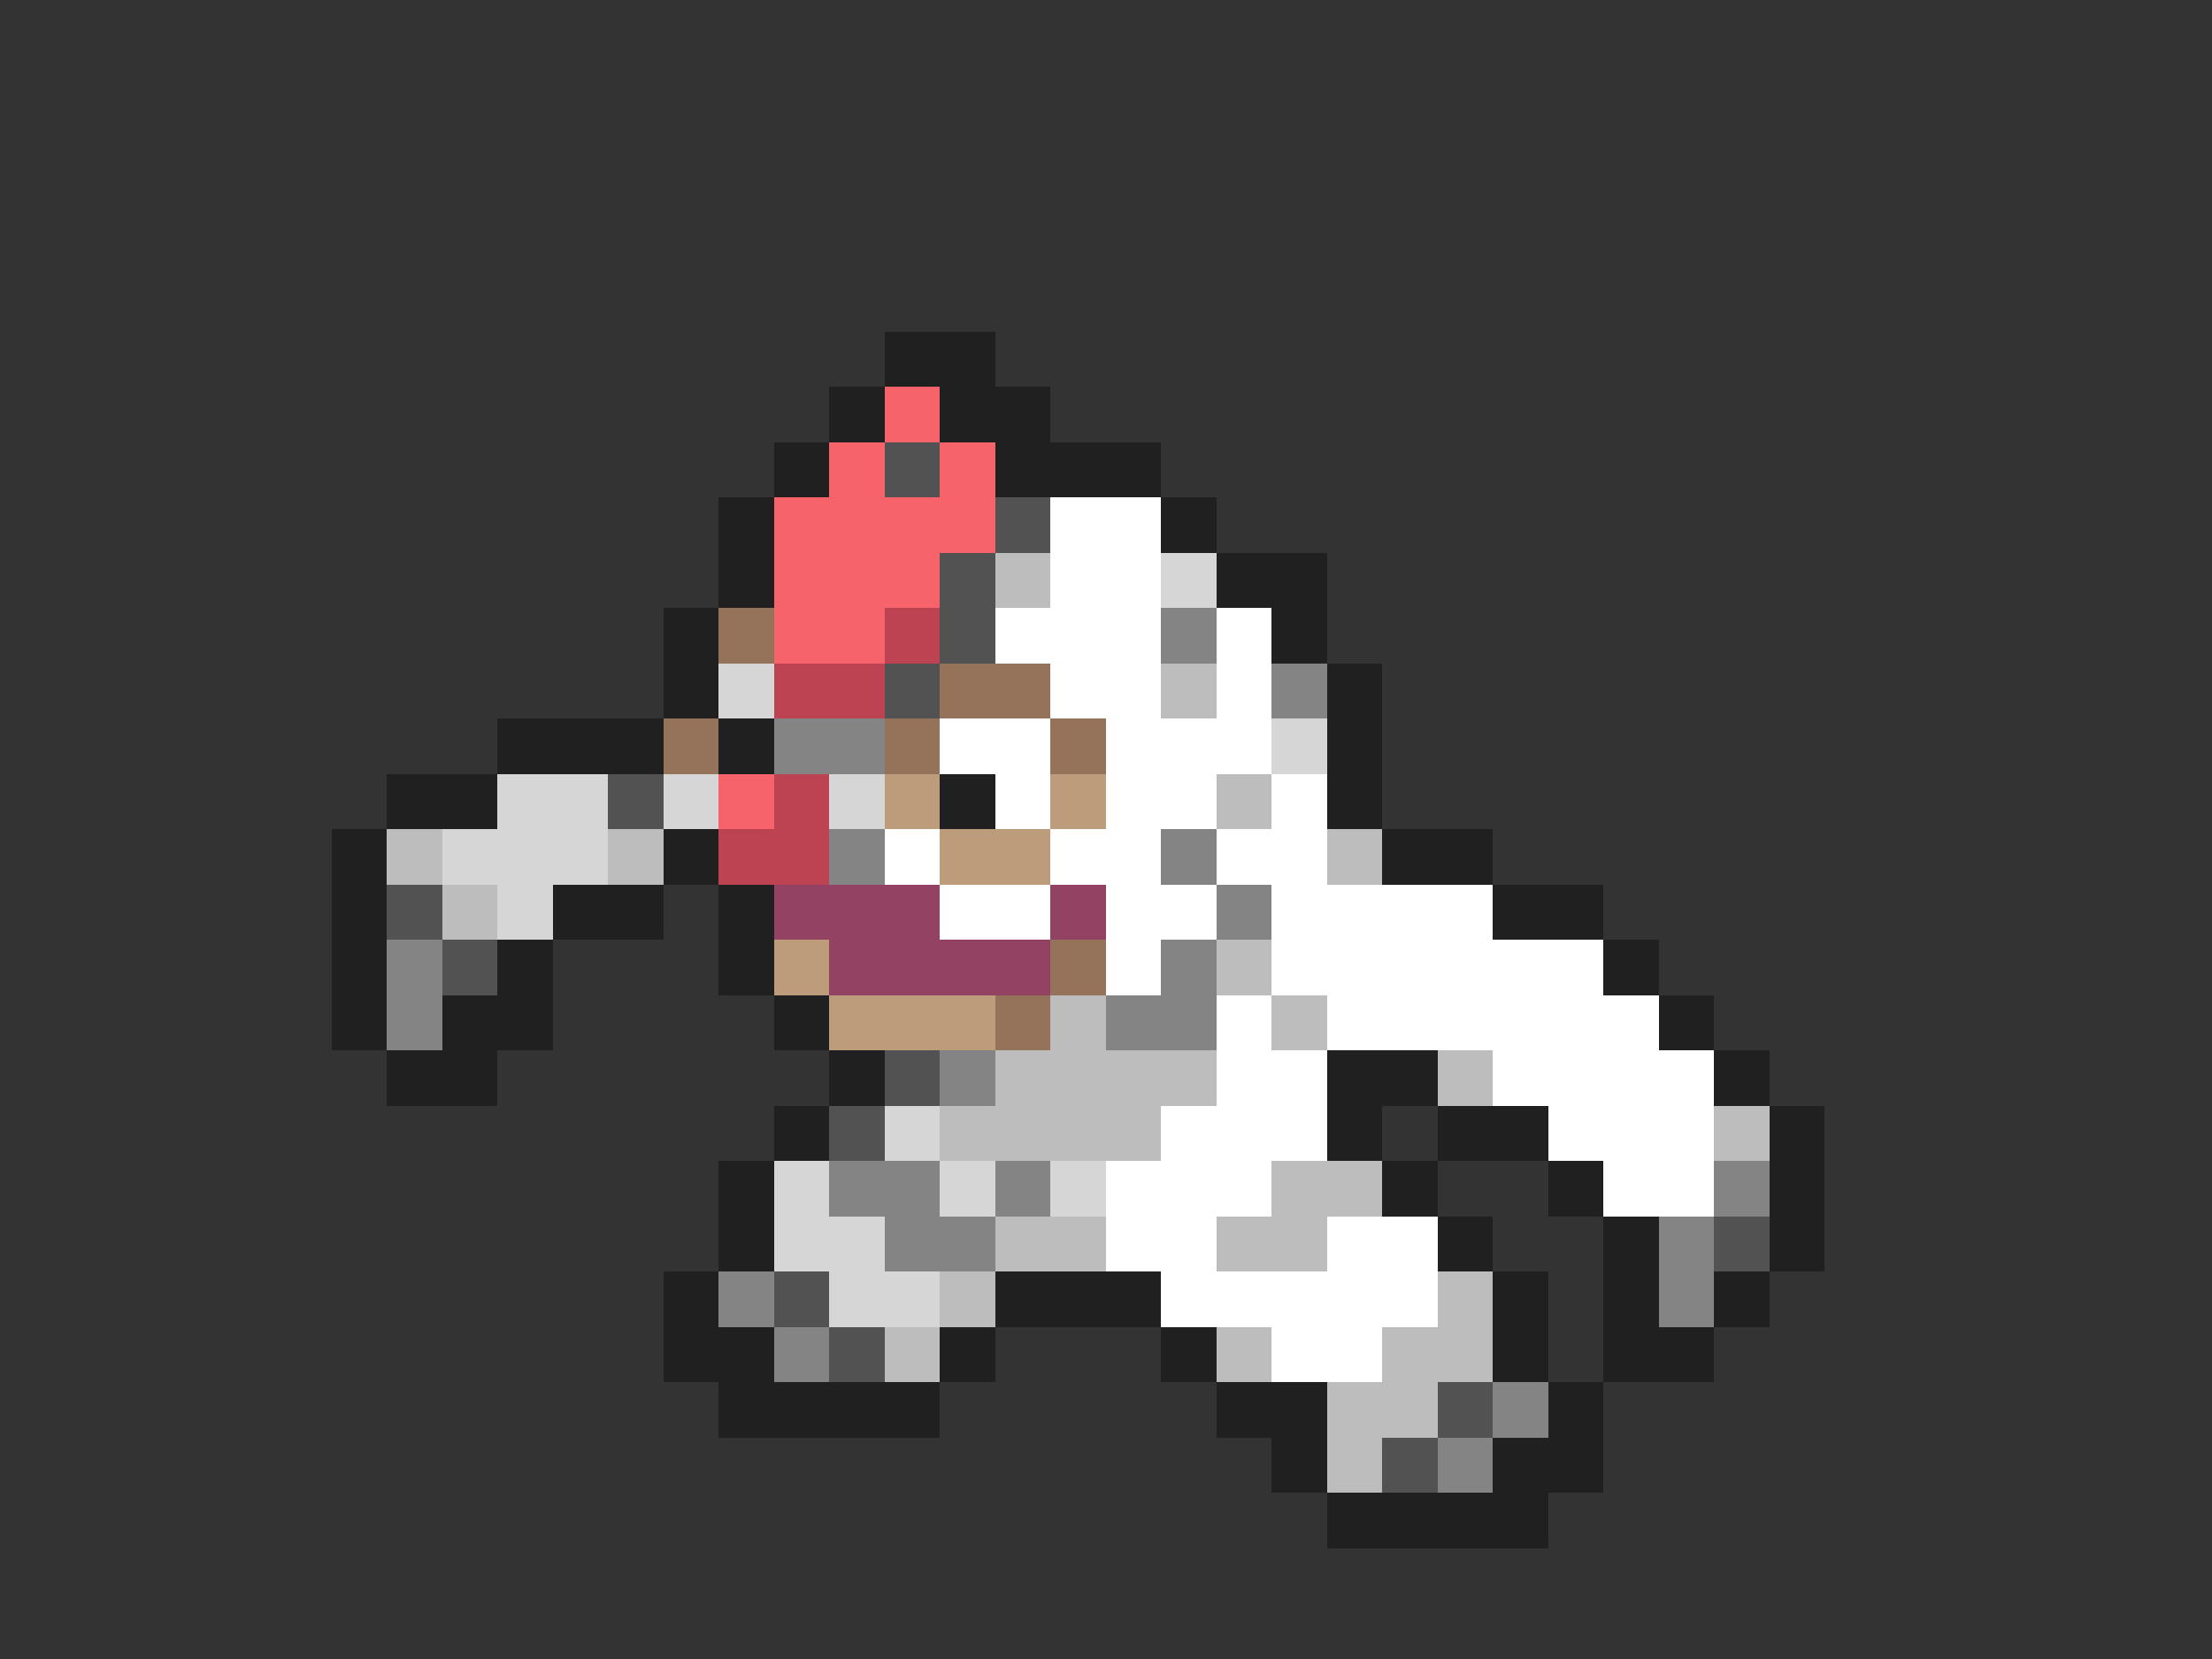 <svg xmlns="http://www.w3.org/2000/svg" viewBox="0 -0.5 40 30" shape-rendering="crispEdges">
<rect x="0" y="-0.5" width="40" height="30" fill="#333333" stroke="none"/>
<path stroke="#202020" d="M16 6h2M15 7h1M17 7h2M14 8h1M18 8h3M13 9h1M21 9h1M13 10h1M22 10h2M12 11h1M23 11h1M12 12h1M24 12h1M9 13h3M13 13h1M24 13h1M7 14h2M17 14h1M24 14h1M6 15h1M12 15h1M25 15h2M6 16h1M10 16h2M13 16h1M27 16h2M6 17h1M9 17h1M13 17h1M29 17h1M6 18h1M8 18h2M14 18h1M30 18h1M7 19h2M15 19h1M24 19h2M31 19h1M14 20h1M24 20h1M26 20h2M32 20h1M13 21h1M25 21h1M28 21h1M32 21h1M13 22h1M26 22h1M29 22h1M32 22h1M12 23h1M18 23h3M27 23h1M29 23h1M31 23h1M12 24h2M17 24h1M21 24h1M27 24h1M29 24h2M13 25h4M22 25h2M28 25h1M23 26h1M27 26h2M24 27h4" />
<path stroke="#f7636b" d="M16 7h1M15 8h1M17 8h1M14 9h4M14 10h3M14 11h2M13 14h1" />
<path stroke="#525252" d="M16 8h1M18 9h1M17 10h1M17 11h1M16 12h1M11 14h1M7 16h1M8 17h1M16 19h1M15 20h1M31 22h1M14 23h1M15 24h1M26 25h1M25 26h1" />
<path stroke="#ffffff" d="M19 9h2M19 10h2M18 11h3M22 11h1M19 12h2M22 12h1M17 13h2M20 13h3M18 14h1M20 14h2M23 14h1M16 15h1M19 15h2M22 15h2M17 16h2M20 16h2M23 16h4M20 17h1M23 17h6M22 18h1M24 18h6M22 19h2M27 19h4M21 20h3M28 20h3M20 21h3M29 21h2M20 22h2M24 22h2M21 23h5M23 24h2" />
<path stroke="#bdbdbd" d="M18 10h1M21 12h1M22 14h1M7 15h1M11 15h1M24 15h1M8 16h1M22 17h1M19 18h1M23 18h1M18 19h4M26 19h1M17 20h4M31 20h1M23 21h2M18 22h2M22 22h2M17 23h1M26 23h1M16 24h1M22 24h1M25 24h2M24 25h2M24 26h1" />
<path stroke="#d6d6d6" d="M21 10h1M13 12h1M23 13h1M9 14h2M12 14h1M15 14h1M8 15h3M9 16h1M16 20h1M14 21h1M17 21h1M19 21h1M14 22h2M15 23h2" />
<path stroke="#94735a" d="M13 11h1M17 12h2M12 13h1M16 13h1M19 13h1M19 17h1M18 18h1" />
<path stroke="#bd4252" d="M16 11h1M14 12h2M14 14h1M13 15h2" />
<path stroke="#848484" d="M21 11h1M23 12h1M14 13h2M15 15h1M21 15h1M22 16h1M7 17h1M21 17h1M7 18h1M20 18h2M17 19h1M15 21h2M18 21h1M31 21h1M16 22h2M30 22h1M13 23h1M30 23h1M14 24h1M27 25h1M26 26h1" />
<path stroke="#bd9c7b" d="M16 14h1M19 14h1M17 15h2M14 17h1M15 18h3" />
<path stroke="#944263" d="M14 16h3M19 16h1M15 17h4" />
</svg>